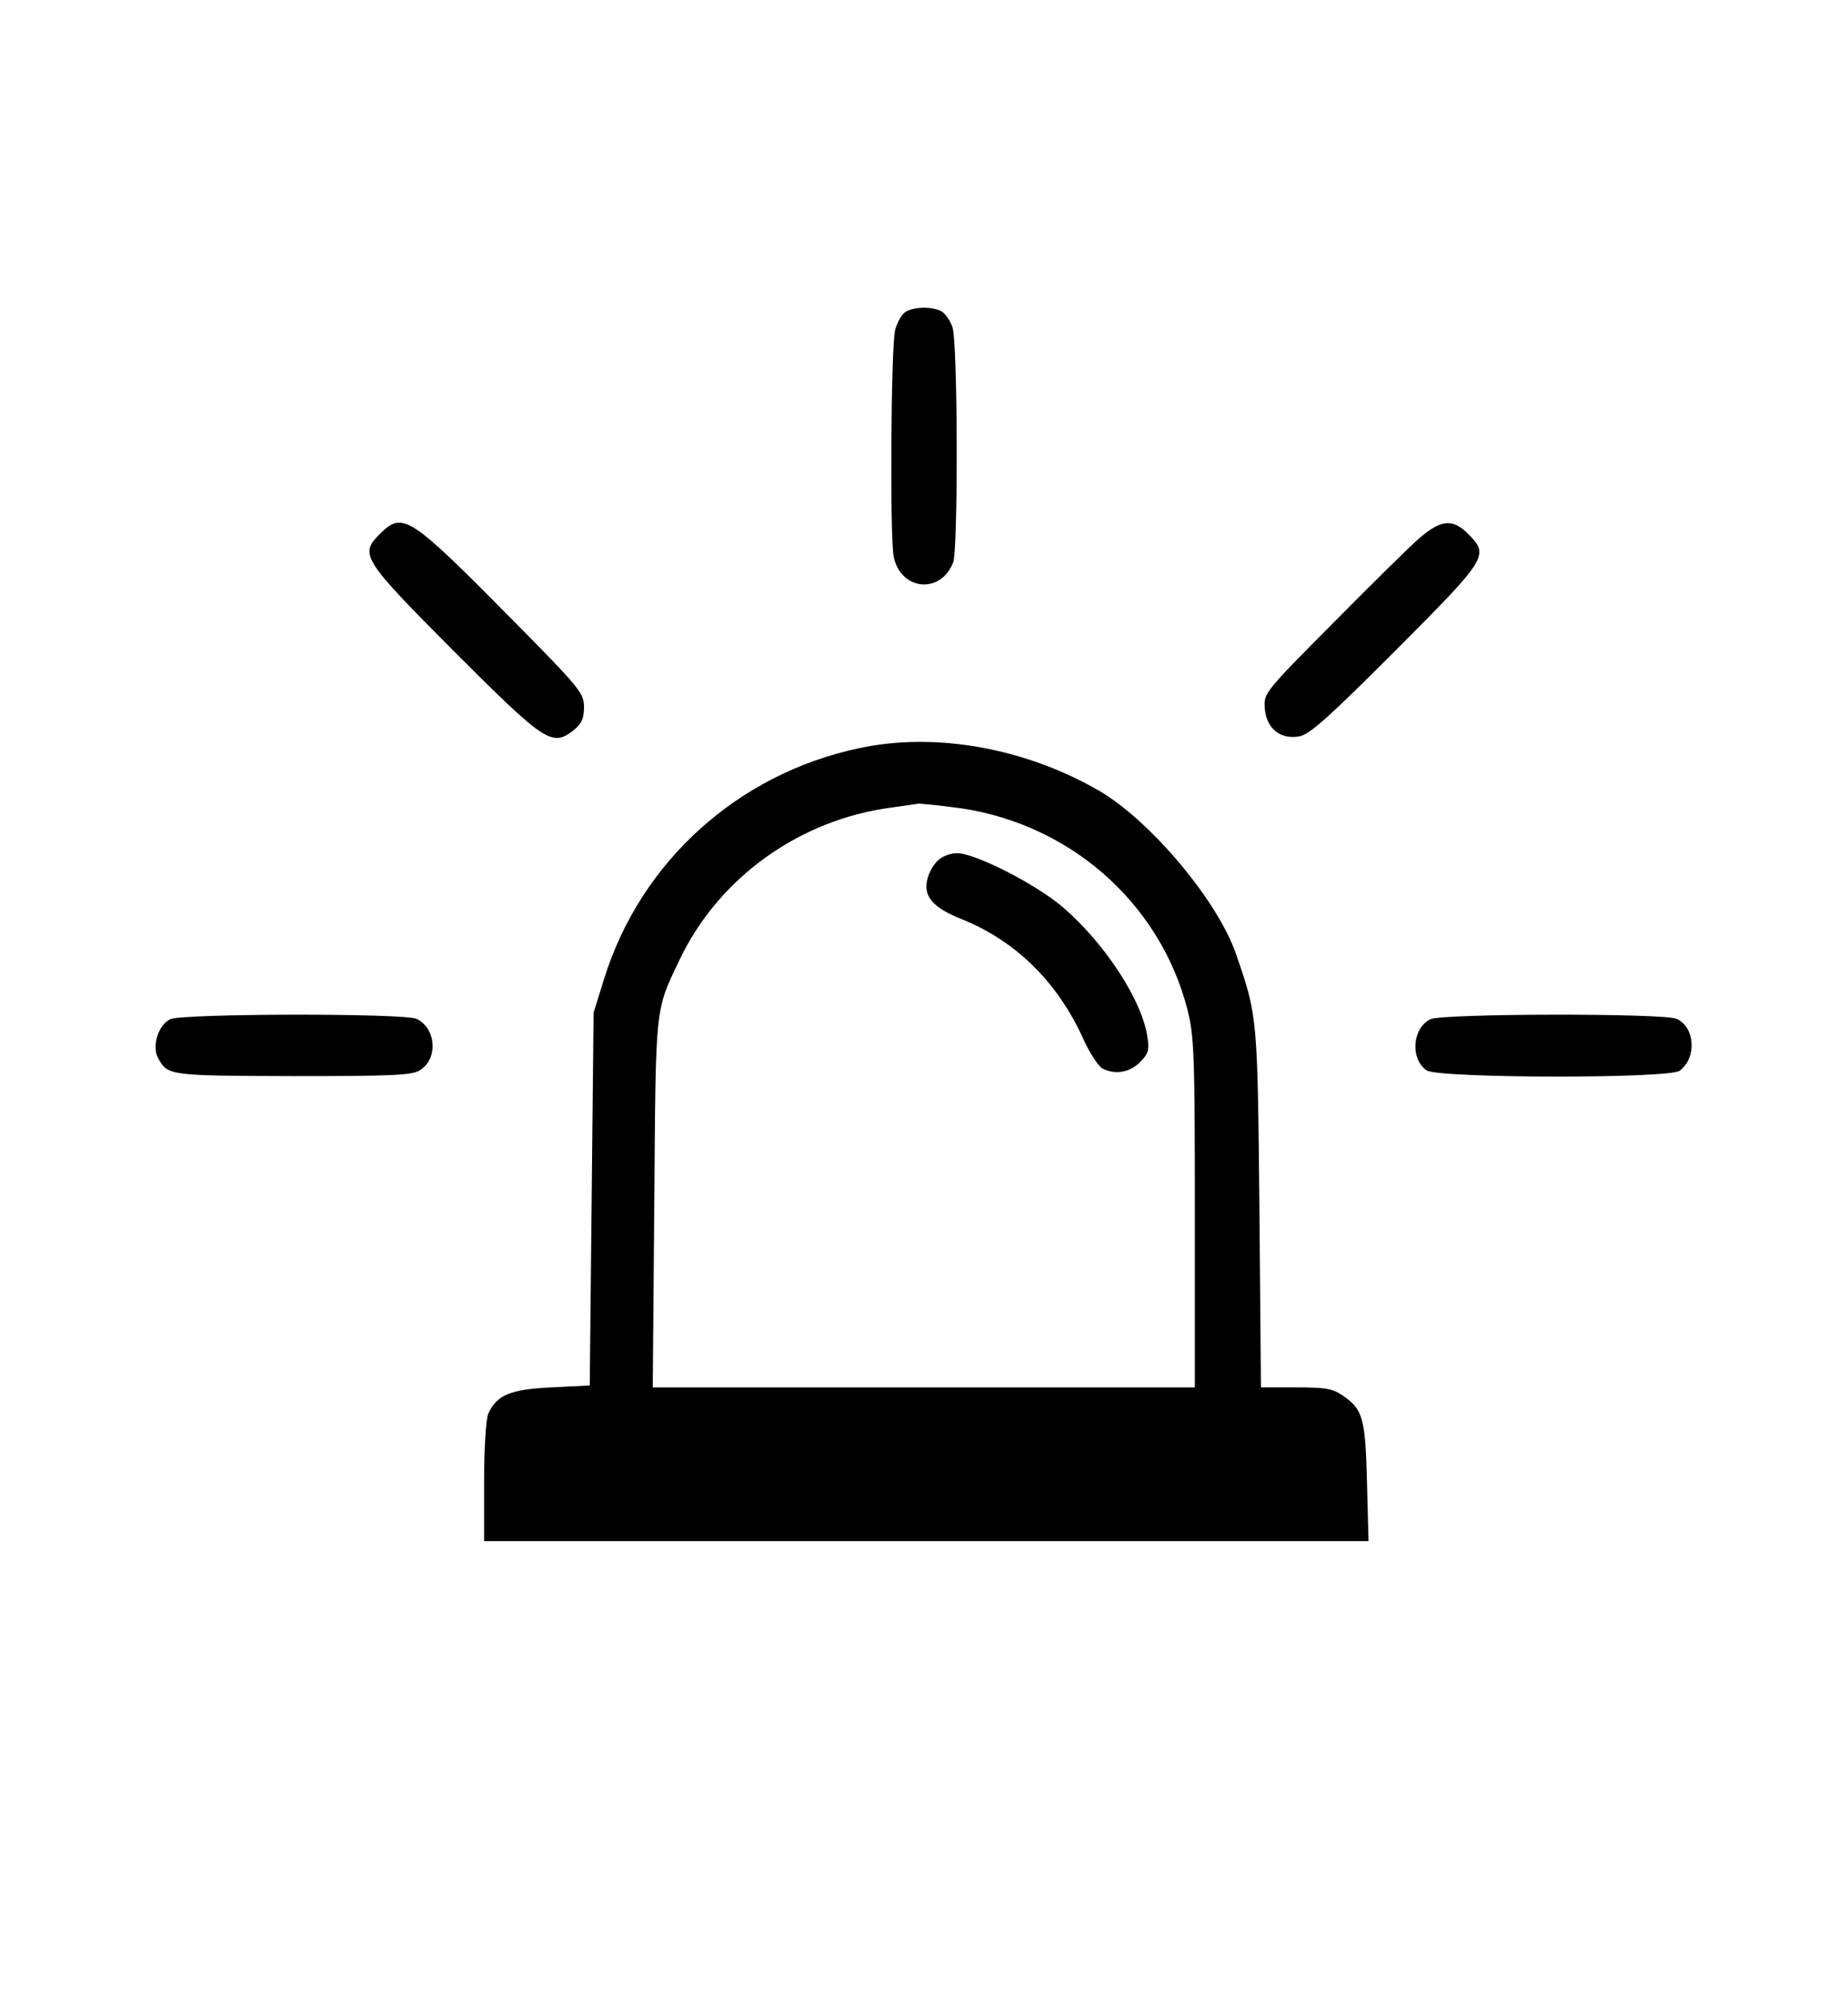 <?xml version="1.0" standalone="no"?>
<!DOCTYPE svg PUBLIC "-//W3C//DTD SVG 20010904//EN"
 "http://www.w3.org/TR/2001/REC-SVG-20010904/DTD/svg10.dtd">
<svg version="1.0" xmlns="http://www.w3.org/2000/svg"
 width="481pt" height="519pt" viewBox="0 0 481 519"
 preserveAspectRatio="xMidYMid meet">

<g transform="translate(0,519) scale(0.1,-0.1)"
fill="#000000" stroke="none">
<path d="M2358 4379 c-10 -5 -22 -26 -28 -47 -11 -40 -14 -538 -4 -590 18 -89
123 -99 155 -15 13 35 12 573 -2 612 -6 17 -19 36 -29 41 -24 13 -70 12 -92
-1z"/>
<path d="M988 3800 c-53 -53 -44 -66 196 -307 235 -235 253 -247 309 -203 21
17 27 30 27 60 0 36 -9 48 -182 223 -275 278 -289 287 -350 227z"/>
<path d="M3696 3791 c-25 -21 -126 -121 -226 -222 -179 -180 -181 -183 -178
-222 4 -53 41 -82 90 -73 27 5 76 49 251 224 240 241 244 247 188 303 -40 40
-70 37 -125 -10z"/>
<path d="M2235 3243 c-315 -67 -567 -295 -662 -598 l-28 -90 -5 -485 -5 -485
-100 -5 c-107 -5 -142 -20 -164 -68 -6 -13 -11 -89 -11 -177 l0 -155 1151 0
1151 0 -4 153 c-4 167 -11 190 -62 225 -27 19 -45 22 -123 22 l-91 0 -4 468
c-5 499 -5 498 -61 660 -48 139 -223 347 -357 425 -193 111 -426 153 -625 110z
m242 -153 c297 -34 541 -243 614 -528 17 -69 19 -113 19 -529 l0 -453 -706 0
-705 0 4 478 c4 521 1 499 66 635 102 214 313 365 553 396 34 5 65 9 68 10 3
0 42 -3 87 -9z"/>
<path d="M2440 2950 c-11 -11 -23 -32 -26 -47 -12 -45 14 -75 90 -105 141 -57
249 -164 316 -312 16 -36 39 -70 49 -76 33 -17 71 -11 98 16 21 21 25 32 20
62 -12 96 -110 246 -220 341 -70 60 -228 141 -276 141 -18 0 -39 -8 -51 -20z"/>
<path d="M443 2538 c-31 -15 -48 -70 -32 -100 25 -47 27 -47 352 -48 262 0
311 2 331 16 47 30 41 109 -10 133 -33 15 -610 14 -641 -1z"/>
<path d="M3723 2538 c-47 -23 -53 -103 -10 -133 30 -21 632 -22 659 -1 45 34
40 113 -8 135 -33 15 -610 14 -641 -1z"/>
</g>
</svg>
